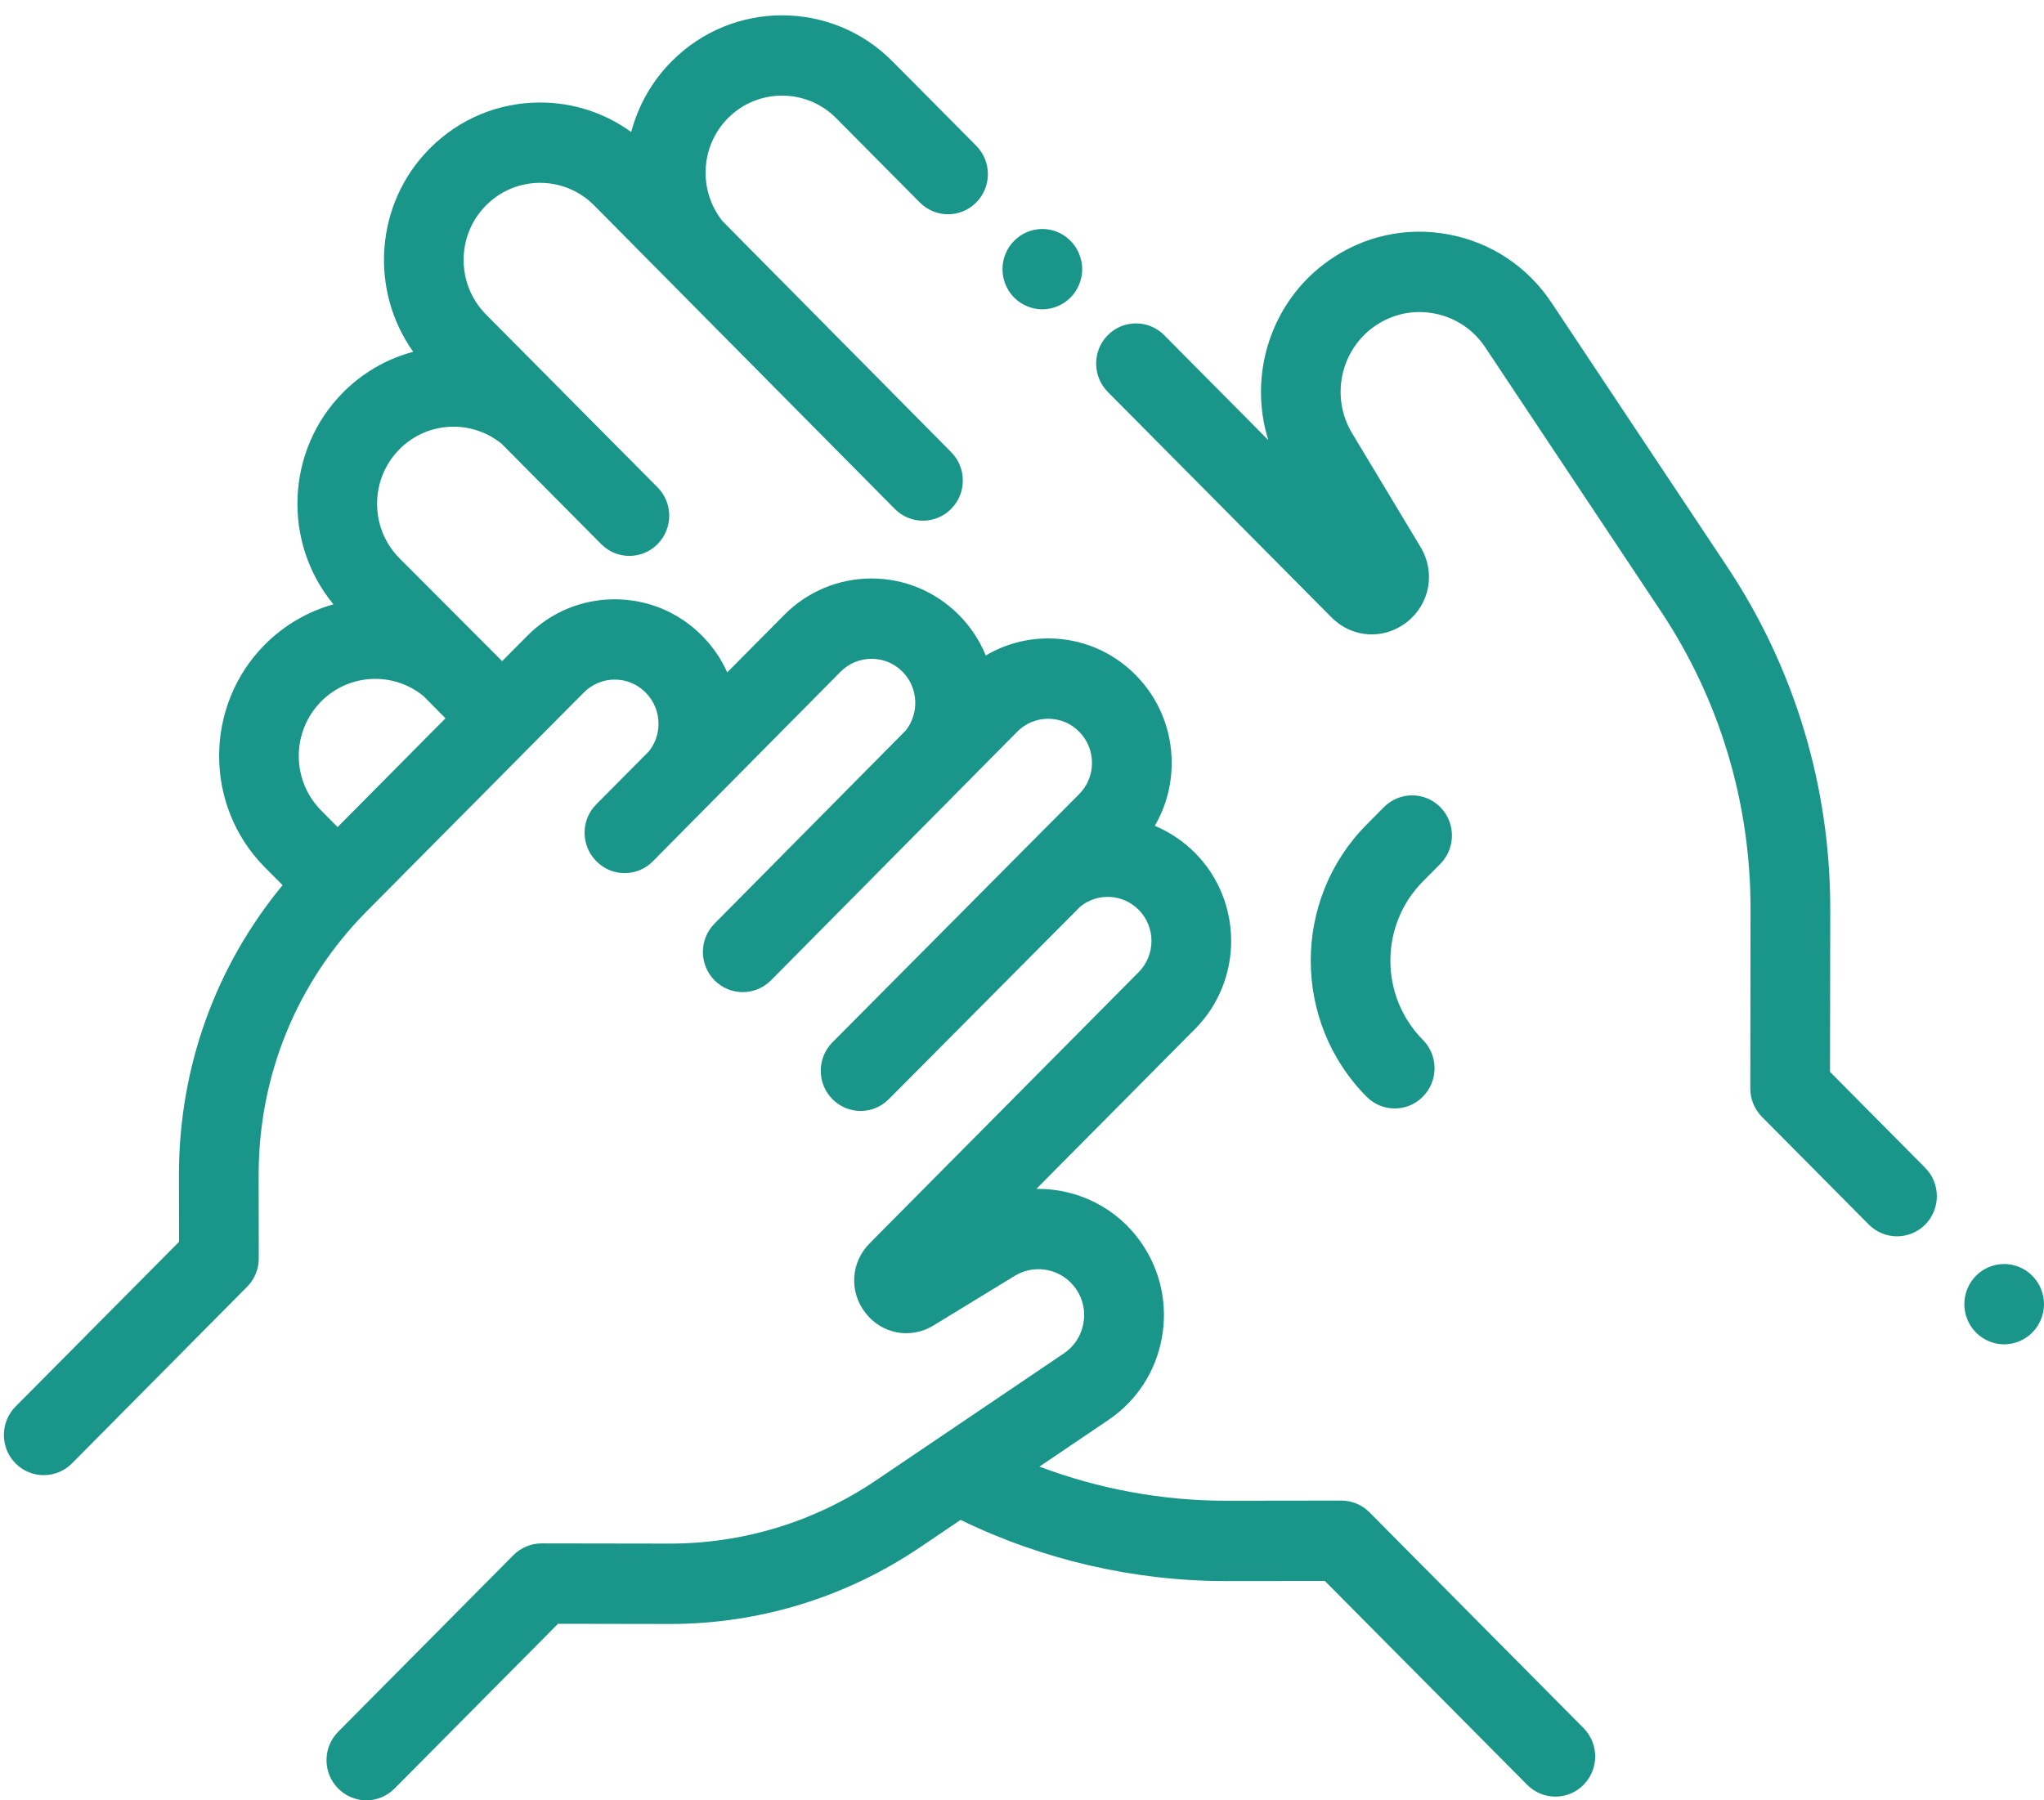 <svg 
 xmlns="http://www.w3.org/2000/svg"
 xmlns:xlink="http://www.w3.org/1999/xlink"
 width="42px" height="37px">
<path fill-rule="evenodd"  fill="rgb(25, 149, 137)"
 d="M41.760,27.386 C41.608,27.540 41.397,27.629 41.181,27.629 C40.966,27.629 40.755,27.540 40.602,27.386 C40.450,27.234 40.363,27.020 40.363,26.803 C40.363,26.585 40.450,26.374 40.602,26.220 C40.755,26.065 40.966,25.978 41.181,25.978 C41.397,25.978 41.608,26.065 41.760,26.220 C41.912,26.374 42.000,26.585 42.000,26.803 C42.000,27.020 41.912,27.233 41.760,27.386 ZM38.980,25.409 C38.770,25.409 38.560,25.328 38.401,25.168 L36.205,22.954 C36.051,22.799 35.964,22.588 35.965,22.368 L35.970,18.690 C35.973,16.497 35.335,14.377 34.124,12.557 L30.520,7.140 C30.275,6.771 29.901,6.523 29.469,6.442 C29.036,6.360 28.599,6.455 28.239,6.710 C27.540,7.203 27.339,8.166 27.781,8.901 L29.189,11.242 C29.501,11.761 29.384,12.409 28.911,12.783 C28.438,13.157 27.785,13.117 27.360,12.689 L22.763,8.055 C22.444,7.733 22.444,7.210 22.763,6.888 C23.083,6.566 23.602,6.566 23.921,6.888 L26.061,9.045 C25.642,7.705 26.113,6.195 27.299,5.358 C28.023,4.847 28.901,4.655 29.769,4.819 C30.638,4.982 31.388,5.480 31.880,6.220 L35.484,11.638 C36.877,13.732 37.611,16.171 37.608,18.692 L37.603,22.029 L39.559,24.001 C39.878,24.323 39.878,24.845 39.559,25.168 C39.399,25.328 39.189,25.409 38.980,25.409 ZM21.418,6.357 C21.202,6.357 20.992,6.269 20.839,6.116 C20.686,5.962 20.599,5.750 20.599,5.532 C20.599,5.315 20.686,5.101 20.839,4.949 C20.992,4.794 21.202,4.706 21.418,4.706 C21.634,4.706 21.845,4.794 21.996,4.949 C22.149,5.101 22.237,5.315 22.237,5.532 C22.237,5.749 22.149,5.962 21.996,6.116 C21.844,6.269 21.634,6.357 21.418,6.357 ZM29.237,22.539 C29.078,22.700 28.868,22.781 28.659,22.781 C28.449,22.781 28.239,22.700 28.080,22.539 C26.551,20.998 26.551,18.490 28.080,16.948 L28.437,16.588 C28.757,16.266 29.275,16.266 29.595,16.588 C29.914,16.911 29.914,17.433 29.595,17.755 L29.237,18.116 C28.347,19.014 28.347,20.473 29.237,21.371 C29.557,21.693 29.557,22.216 29.237,22.539 ZM18.901,4.162 L17.181,2.428 C16.568,1.811 15.571,1.811 14.958,2.428 C14.384,3.007 14.348,3.926 14.849,4.548 L19.544,9.292 C19.864,9.614 19.864,10.137 19.544,10.459 C19.384,10.620 19.174,10.701 18.965,10.701 C18.755,10.701 18.546,10.621 18.386,10.459 L12.209,4.222 C11.596,3.603 10.599,3.603 9.986,4.222 C9.373,4.839 9.373,5.844 9.986,6.463 L13.511,10.016 C13.831,10.337 13.831,10.860 13.511,11.183 C13.352,11.344 13.142,11.425 12.933,11.425 C12.723,11.425 12.513,11.344 12.354,11.183 L10.310,9.123 C9.693,8.617 8.782,8.654 8.208,9.233 C7.595,9.850 7.595,10.856 8.208,11.473 L10.318,13.588 L10.837,13.065 C11.316,12.582 11.953,12.317 12.631,12.317 C13.309,12.317 13.946,12.582 14.425,13.065 C14.645,13.287 14.819,13.542 14.943,13.819 L16.114,12.638 C16.593,12.156 17.230,11.889 17.908,11.889 C18.586,11.889 19.223,12.156 19.703,12.638 C19.944,12.880 20.130,13.164 20.256,13.472 C20.641,13.243 21.080,13.121 21.539,13.121 C22.217,13.121 22.854,13.387 23.333,13.870 C23.812,14.354 24.076,14.996 24.076,15.679 C24.076,16.141 23.955,16.584 23.729,16.972 C24.034,17.100 24.315,17.288 24.556,17.529 C25.545,18.528 25.545,20.149 24.556,21.147 L21.295,24.434 C21.308,24.434 21.321,24.434 21.335,24.434 C22.151,24.434 22.952,24.823 23.450,25.539 C23.850,26.116 24.000,26.814 23.872,27.505 C23.743,28.197 23.354,28.793 22.774,29.184 L21.358,30.142 C22.579,30.602 23.884,30.843 25.186,30.843 C25.192,30.843 25.197,30.843 25.202,30.843 L27.561,30.840 C27.561,30.840 27.562,30.840 27.562,30.840 C27.779,30.840 27.988,30.927 28.141,31.082 L32.538,35.515 C32.858,35.838 32.858,36.359 32.538,36.682 C32.379,36.843 32.169,36.924 31.960,36.924 C31.750,36.924 31.540,36.843 31.381,36.682 L27.223,32.492 L25.204,32.494 C25.198,32.494 25.192,32.494 25.186,32.494 C23.309,32.494 21.428,32.060 19.738,31.237 L18.910,31.797 C17.382,32.830 15.603,33.376 13.763,33.376 C13.759,33.376 13.755,33.376 13.751,33.376 L11.466,33.372 L8.107,36.758 C7.947,36.919 7.737,37.000 7.528,37.000 C7.318,37.000 7.109,36.919 6.949,36.758 C6.629,36.436 6.629,35.913 6.949,35.591 L10.549,31.962 C10.702,31.808 10.910,31.720 11.127,31.720 C11.128,31.720 11.128,31.720 11.129,31.720 L13.753,31.724 C13.756,31.724 13.760,31.724 13.764,31.724 C15.277,31.724 16.741,31.275 17.998,30.426 L21.862,27.814 C22.073,27.671 22.215,27.454 22.261,27.202 C22.308,26.950 22.254,26.696 22.108,26.487 C21.825,26.080 21.274,25.964 20.853,26.220 L19.183,27.240 C18.712,27.528 18.124,27.420 17.784,26.984 C17.444,26.547 17.480,25.945 17.870,25.552 L23.397,19.980 C23.748,19.626 23.748,19.051 23.397,18.698 C23.071,18.368 22.554,18.346 22.201,18.629 L18.263,22.590 C17.943,22.913 17.425,22.913 17.105,22.590 C16.785,22.268 16.785,21.745 17.105,21.422 L22.175,16.320 C22.526,15.968 22.526,15.392 22.175,15.038 C22.005,14.866 21.779,14.772 21.539,14.772 C21.298,14.772 21.072,14.866 20.902,15.038 L15.841,20.149 C15.681,20.309 15.471,20.390 15.262,20.390 C15.052,20.390 14.843,20.309 14.683,20.149 C14.363,19.826 14.363,19.303 14.683,18.981 L18.612,15.012 C18.893,14.656 18.871,14.134 18.545,13.805 C18.375,13.634 18.149,13.540 17.908,13.540 C17.668,13.540 17.442,13.634 17.272,13.805 L13.414,17.702 C13.255,17.865 13.045,17.944 12.835,17.944 C12.626,17.944 12.416,17.865 12.256,17.702 C12.256,17.701 12.255,17.701 12.254,17.700 C12.254,17.699 12.253,17.698 12.252,17.698 C11.932,17.375 11.932,16.852 12.252,16.531 L13.334,15.441 C13.462,15.279 13.531,15.083 13.531,14.875 C13.531,14.633 13.437,14.405 13.267,14.234 C13.098,14.062 12.872,13.967 12.631,13.967 C12.391,13.967 12.165,14.062 11.995,14.234 L11.605,14.626 L7.542,18.722 C6.103,20.172 5.312,22.101 5.315,24.152 L5.317,25.861 C5.318,26.081 5.231,26.292 5.077,26.446 L1.478,30.076 C1.318,30.237 1.108,30.317 0.899,30.317 C0.689,30.317 0.480,30.237 0.320,30.076 C-0.000,29.753 -0.000,29.230 0.320,28.907 L3.679,25.522 L3.677,24.155 C3.674,21.951 4.425,19.864 5.807,18.192 L5.441,17.824 C4.190,16.562 4.190,14.510 5.441,13.248 C5.847,12.841 6.335,12.565 6.851,12.420 C5.803,11.150 5.869,9.256 7.050,8.065 C7.464,7.649 7.963,7.370 8.491,7.230 C7.590,5.967 7.702,4.189 8.828,3.054 C9.435,2.443 10.241,2.107 11.098,2.107 C11.780,2.107 12.428,2.320 12.970,2.714 C13.111,2.182 13.387,1.678 13.800,1.262 C15.052,-0.001 17.088,-0.001 18.339,1.262 L20.059,2.995 C20.379,3.318 20.379,3.840 20.059,4.162 C19.740,4.484 19.221,4.484 18.901,4.162 ZM6.599,14.416 C5.986,15.034 5.986,16.039 6.599,16.657 L6.937,16.998 L8.624,15.297 C8.624,15.296 8.624,15.296 8.624,15.296 L9.154,14.763 L8.702,14.306 C8.085,13.800 7.173,13.837 6.599,14.416 Z"/>
</svg>